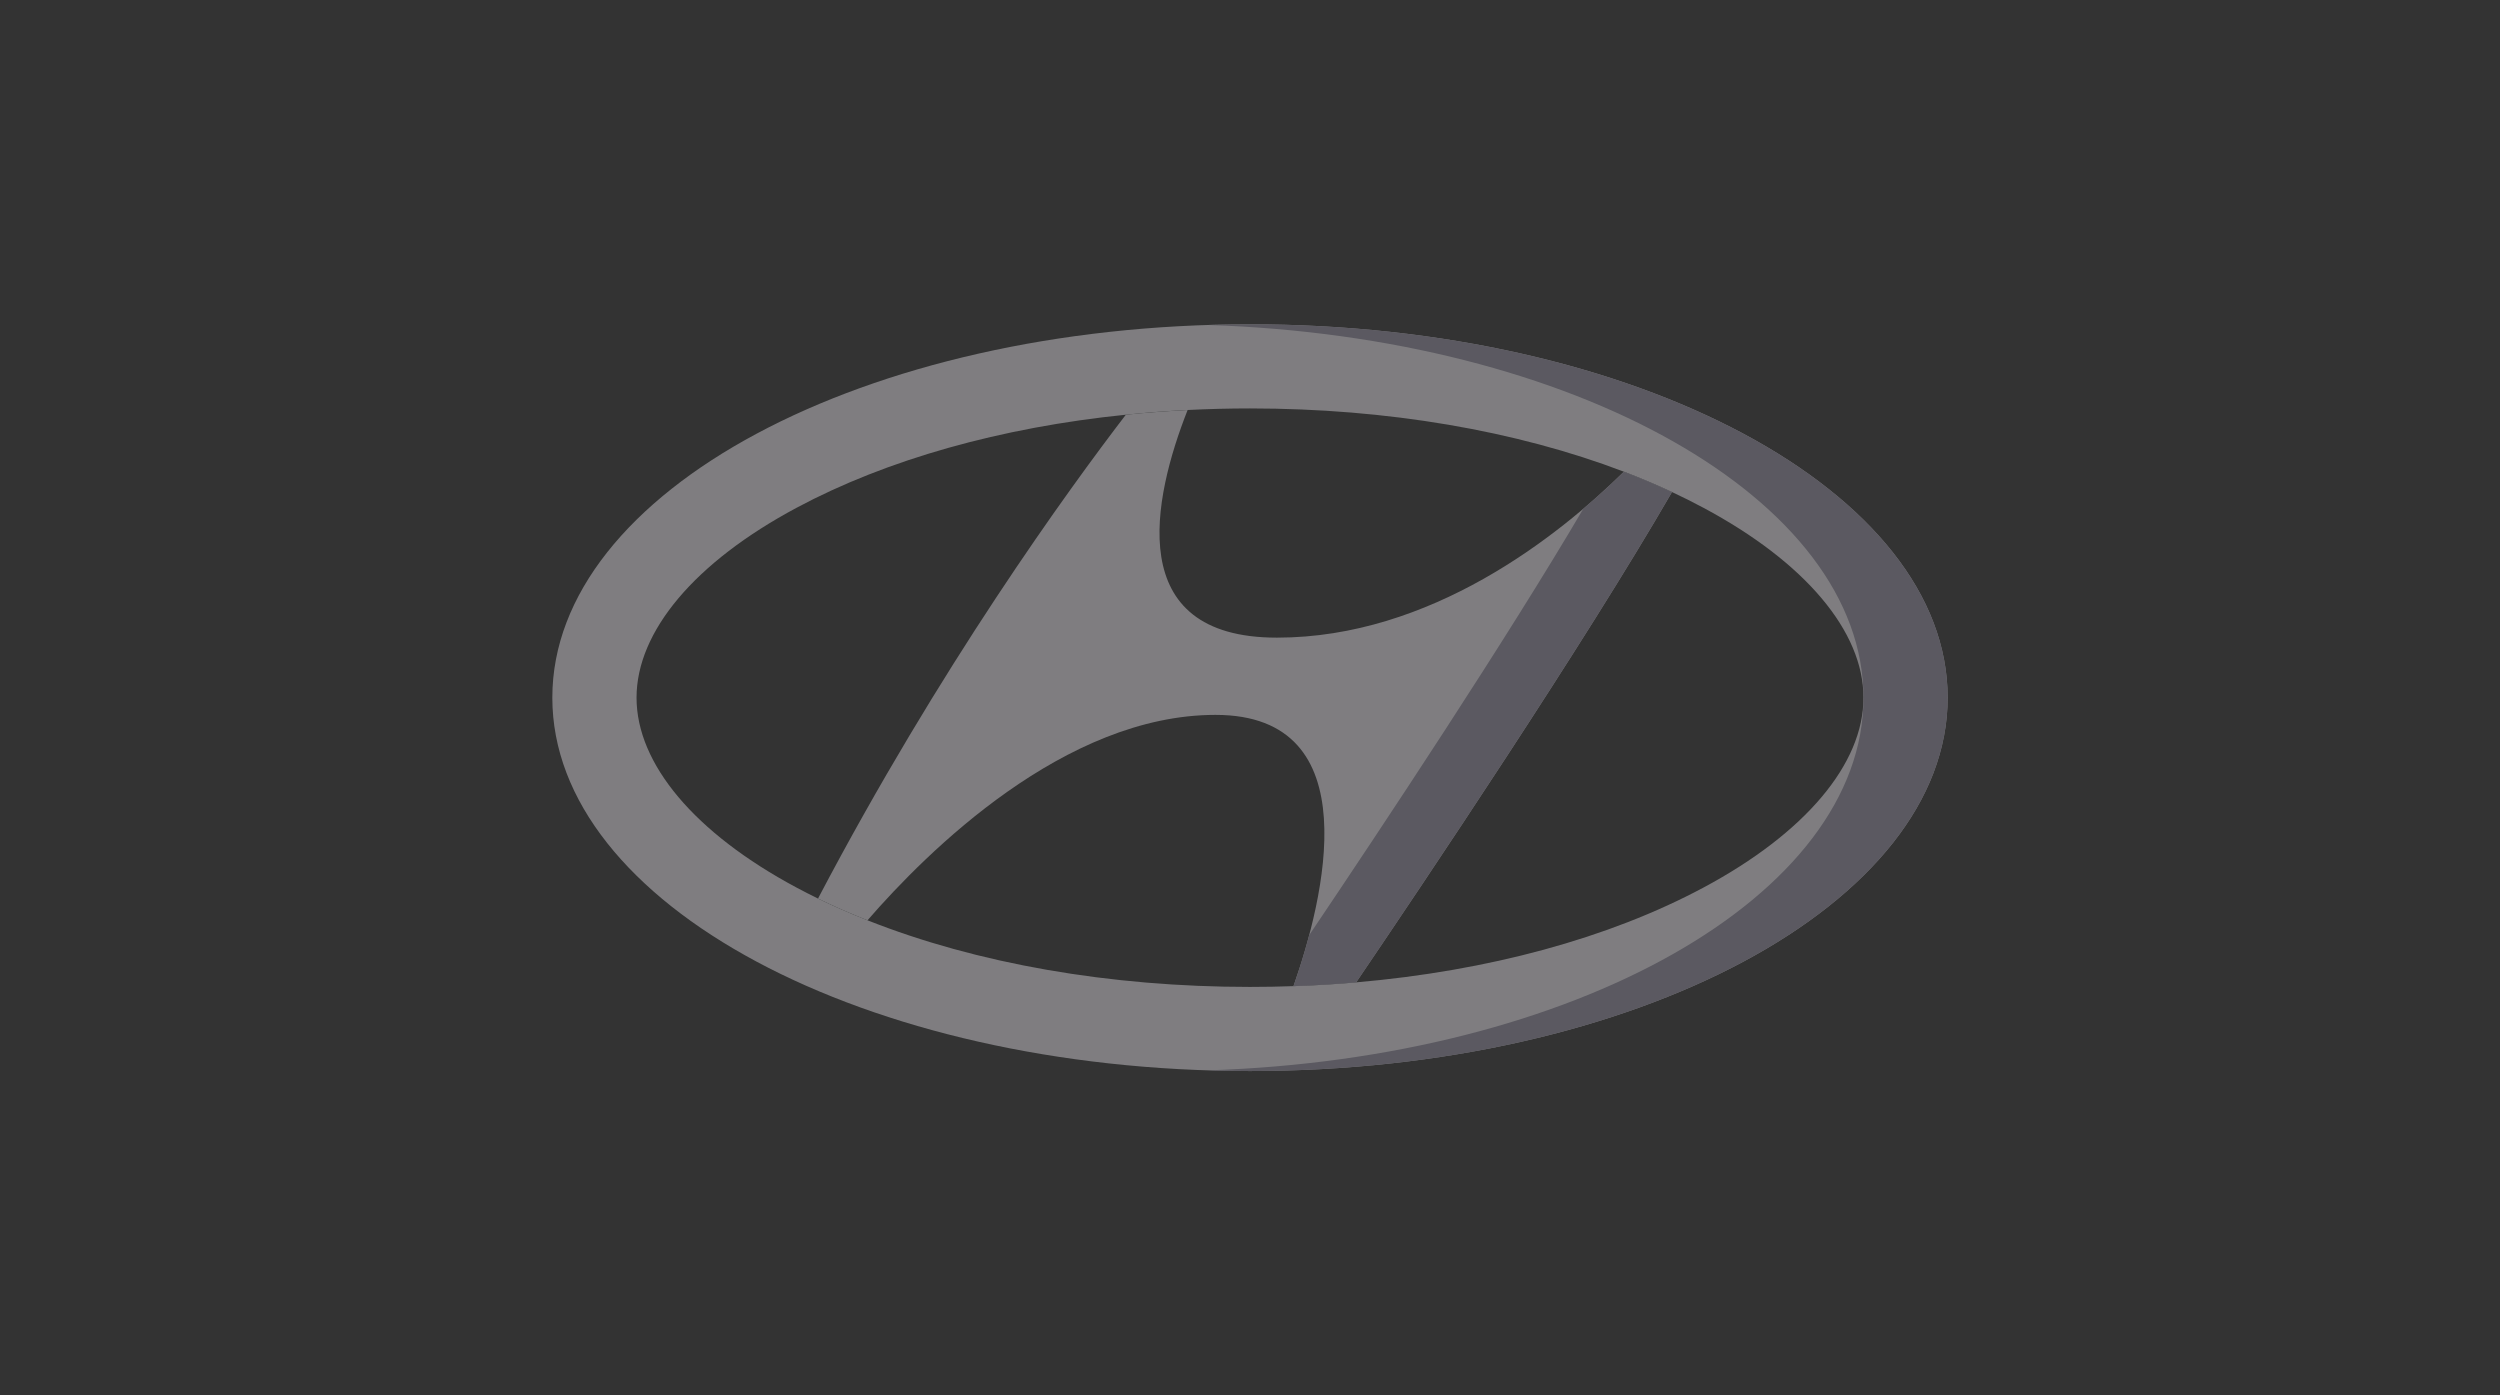 <svg width="86" height="48" viewBox="0 0 86 48" fill="none" xmlns="http://www.w3.org/2000/svg">
<rect x="0" y="0" width="86" height="48" fill="#333333" stroke="none"/>
<g opacity="0.4">
<path d="M43 11.156C29.745 11.156 19 16.907 19 24C19 31.094 29.745 36.844 43 36.844C56.255 36.844 67 31.094 67 24C67 16.907 56.255 11.156 43 11.156ZM58.602 30.531C55.341 32.277 51.188 33.401 46.652 33.793C45.942 33.855 45.222 33.898 44.496 33.923C44.001 33.941 43.502 33.95 43 33.95C38.165 33.95 33.596 33.146 29.842 31.658C29.254 31.426 28.685 31.176 28.139 30.91C27.887 30.786 27.64 30.66 27.398 30.531C23.902 28.66 21.897 26.28 21.897 24.001C21.897 21.721 23.902 19.34 27.398 17.47C30.51 15.804 34.434 14.704 38.729 14.266C39.428 14.193 40.137 14.14 40.854 14.104C41.562 14.069 42.279 14.05 43 14.05C47.708 14.05 52.164 14.814 55.861 16.226C56.432 16.444 56.984 16.677 57.516 16.926C57.888 17.1 58.251 17.281 58.602 17.47C62.098 19.34 64.103 21.721 64.103 24.001C64.103 26.28 62.098 28.66 58.602 30.531Z" fill="#EFECF3"/>
<path d="M43 11.156C42.514 11.156 42.031 11.165 41.551 11.18C54.131 11.581 64.103 17.167 64.103 24.001C64.103 30.834 54.131 36.419 41.551 36.82C42.031 36.835 42.514 36.844 43 36.844C56.255 36.844 67 31.094 67 24C67 16.907 56.255 11.156 43 11.156Z" fill="#9691A4"/>
<path d="M57.516 16.927C54.483 22.171 48.982 30.361 46.651 33.794C45.942 33.856 45.222 33.899 44.496 33.923C45.53 30.97 47.146 24.592 41.813 24.592C36.628 24.592 31.902 29.284 29.842 31.659C29.254 31.427 28.685 31.177 28.139 30.911C32.327 22.937 36.746 16.853 38.729 14.266C39.428 14.194 40.137 14.141 40.854 14.105C39.658 17.142 38.613 21.935 43.925 21.935C49.214 21.935 53.597 18.454 55.861 16.227C56.432 16.445 56.984 16.678 57.516 16.927Z" fill="#EFECF3"/>
<path d="M55.862 16.227C55.461 16.622 54.992 17.056 54.466 17.502C51.809 22.019 47.594 28.372 45.038 32.166C44.865 32.819 44.672 33.421 44.496 33.924C45.222 33.9 45.942 33.857 46.652 33.795C48.982 30.361 54.483 22.172 57.516 16.928C56.984 16.679 56.432 16.445 55.862 16.227Z" fill="#9691A4"/>
</g>
</svg>
